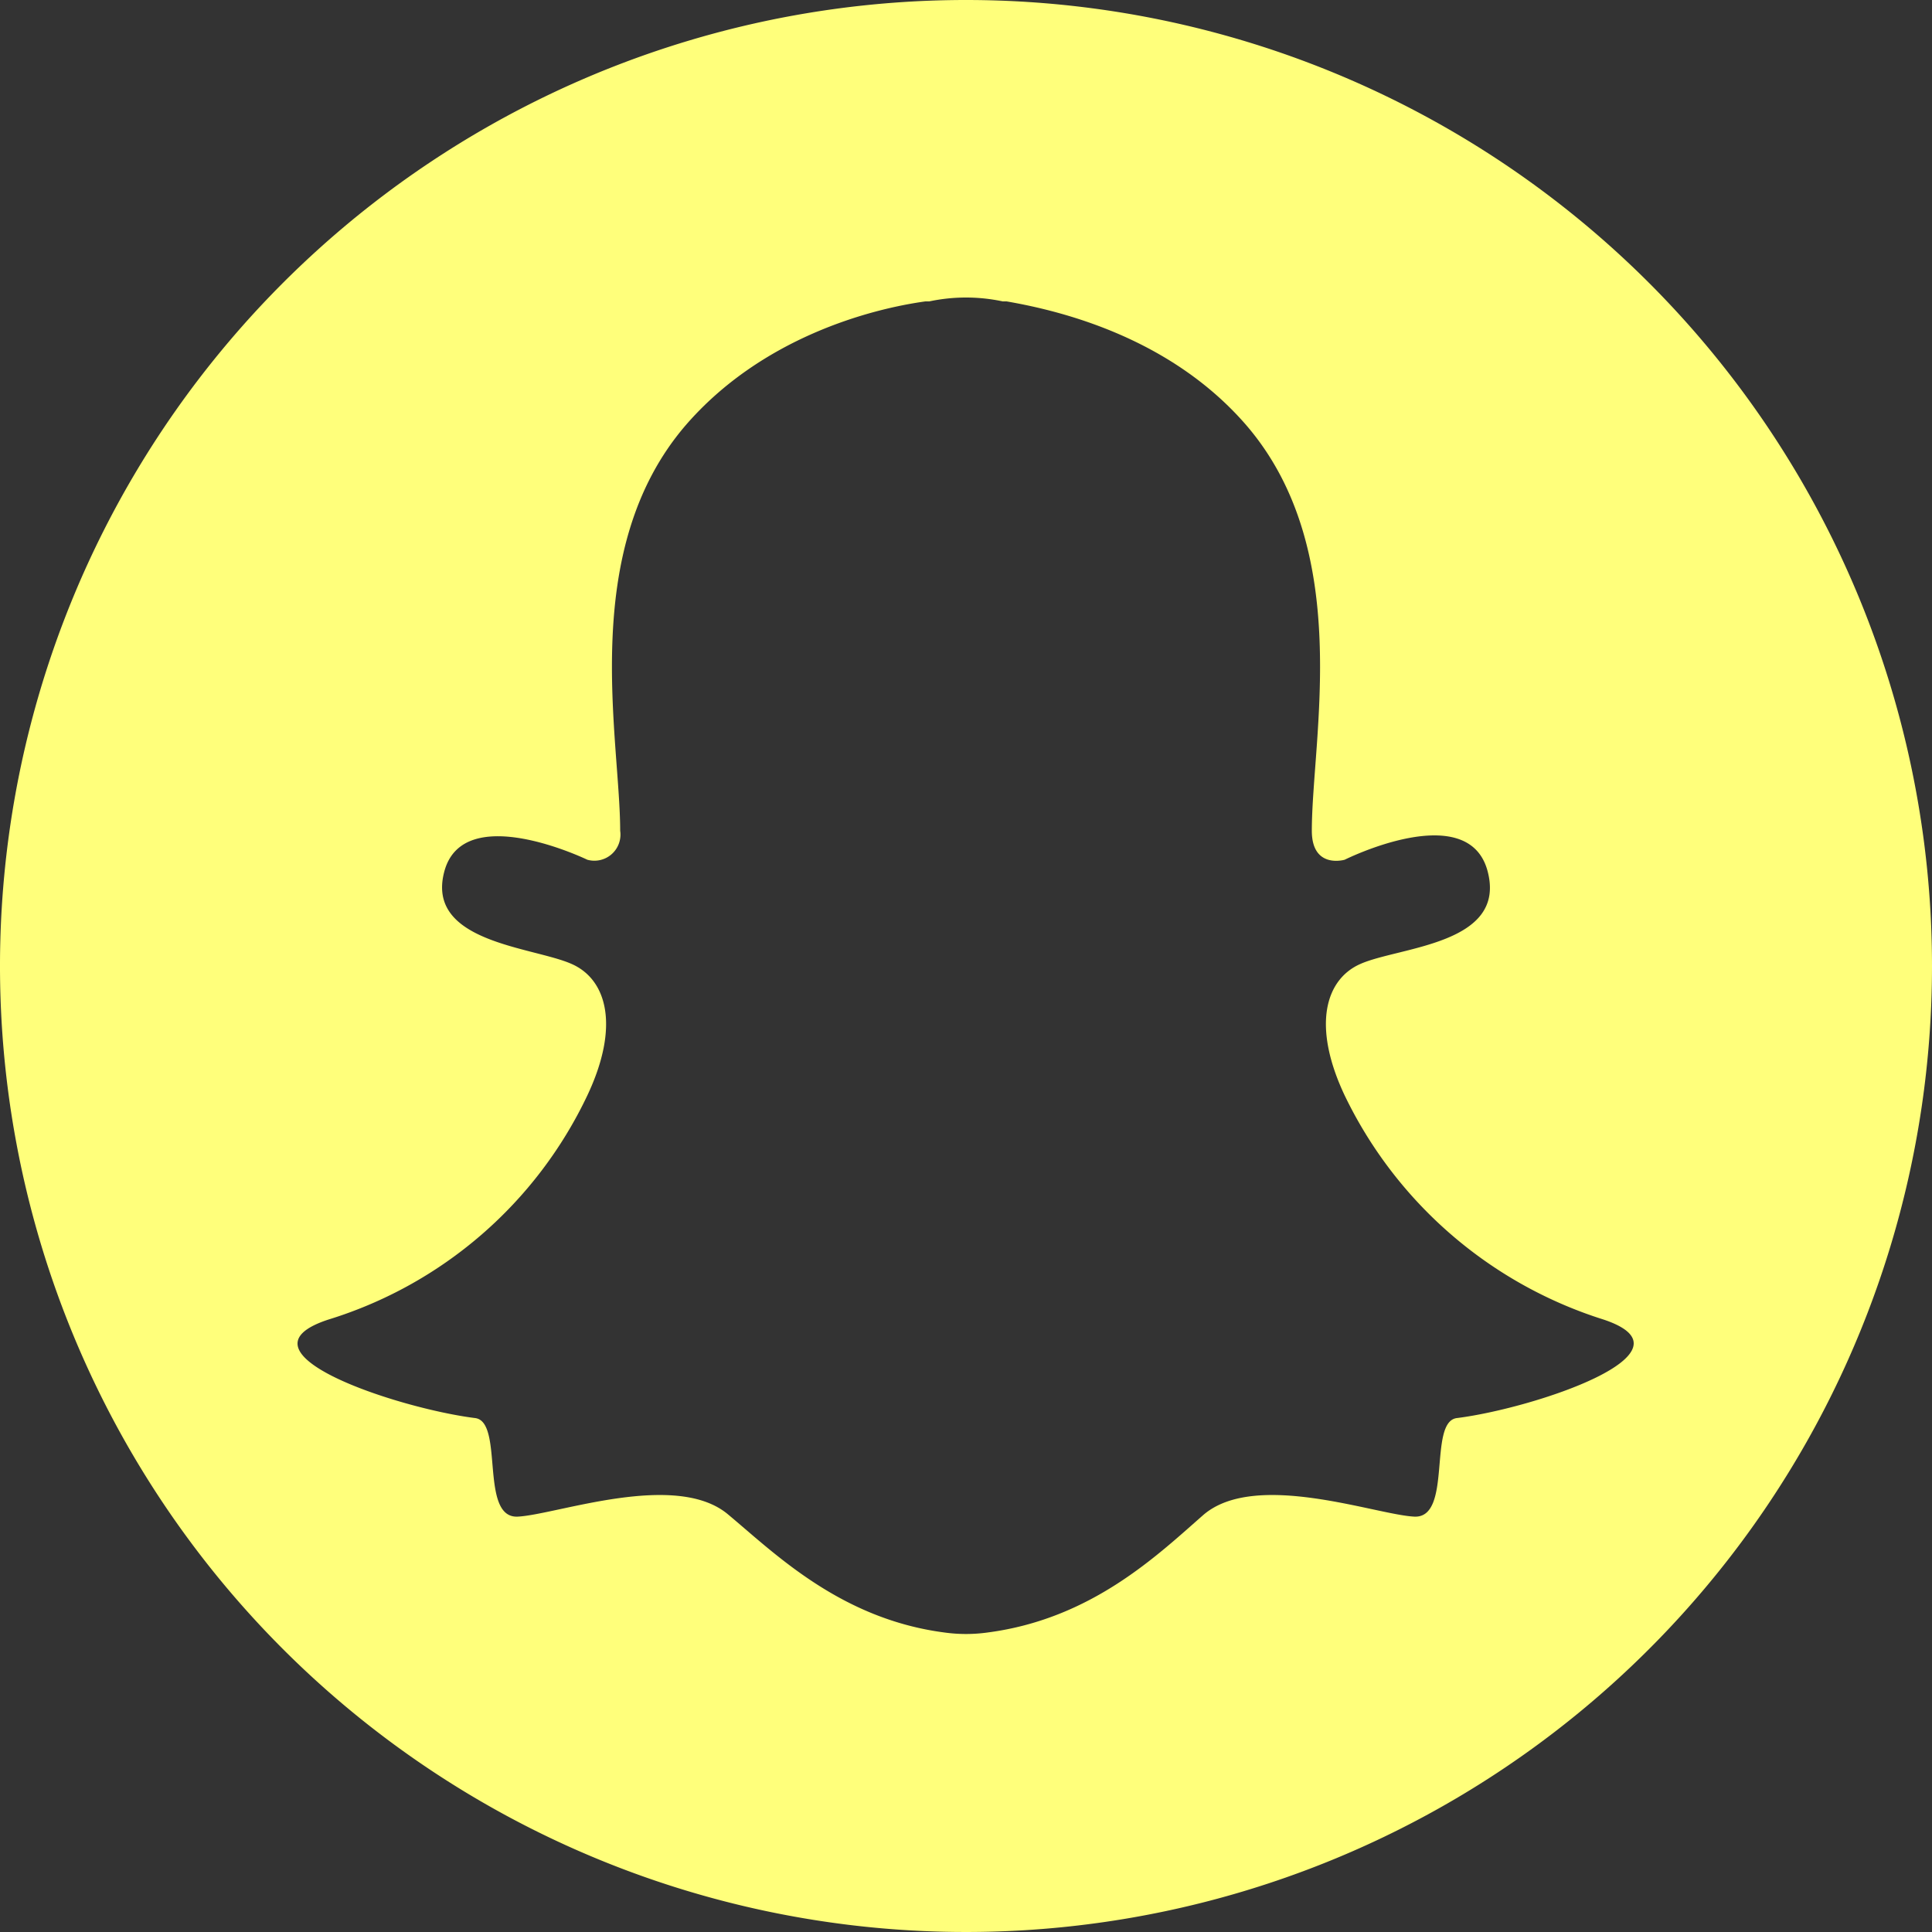 <svg xmlns="http://www.w3.org/2000/svg" viewBox="0 0 100 100"><rect x="0" y="0" width="100" height="100" fill="#333333" stroke="none"/><defs><style>.cls-1{fill:#ffff7b;}</style></defs><title>snapchat</title><g id="Layer_2" data-name="Layer 2"><g id="Layer_1-2" data-name="Layer 1"><g id="Layer_2-2" data-name="Layer 2"><path class="cls-1" d="M50,0a50,50,0,1,0,50,50A50,50,0,0,0,50,0ZM75.4,73.4c-1.5.2-.2,5.2-2.2,5.1s-8.2-2.4-10.9-.1c-2.4,2.1-5.8,5.4-11.2,6.1a8.07,8.07,0,0,1-2.2,0c-5.4-.7-8.8-4.1-11.2-6.1-2.7-2.3-8.9,0-10.9.1s-.7-4.9-2.2-5.1c-4-.5-12.8-3.4-7.6-5.1A22,22,0,0,0,30.4,56.7c1.7-3.6,1-6-.8-6.8-2-.9-7.6-1.1-6.6-4.8s7.4-.6,7.4-.6A1.35,1.35,0,0,0,32.1,43c0-4.8-2.2-14.5,3.4-21,3.9-4.5,9.5-6,12.4-6.4h.2a9.13,9.13,0,0,1,3.8,0h.2c2.9.5,8.5,1.9,12.4,6.4,5.6,6.5,3.4,16.2,3.4,21,0,2,1.7,1.5,1.7,1.5s6.4-3.2,7.4.6-4.6,3.9-6.6,4.8c-1.8.8-2.5,3.2-.8,6.8A22.31,22.31,0,0,0,83,68.3C88.1,70,79.4,72.9,75.4,73.4Z"/></g></g></g></svg>